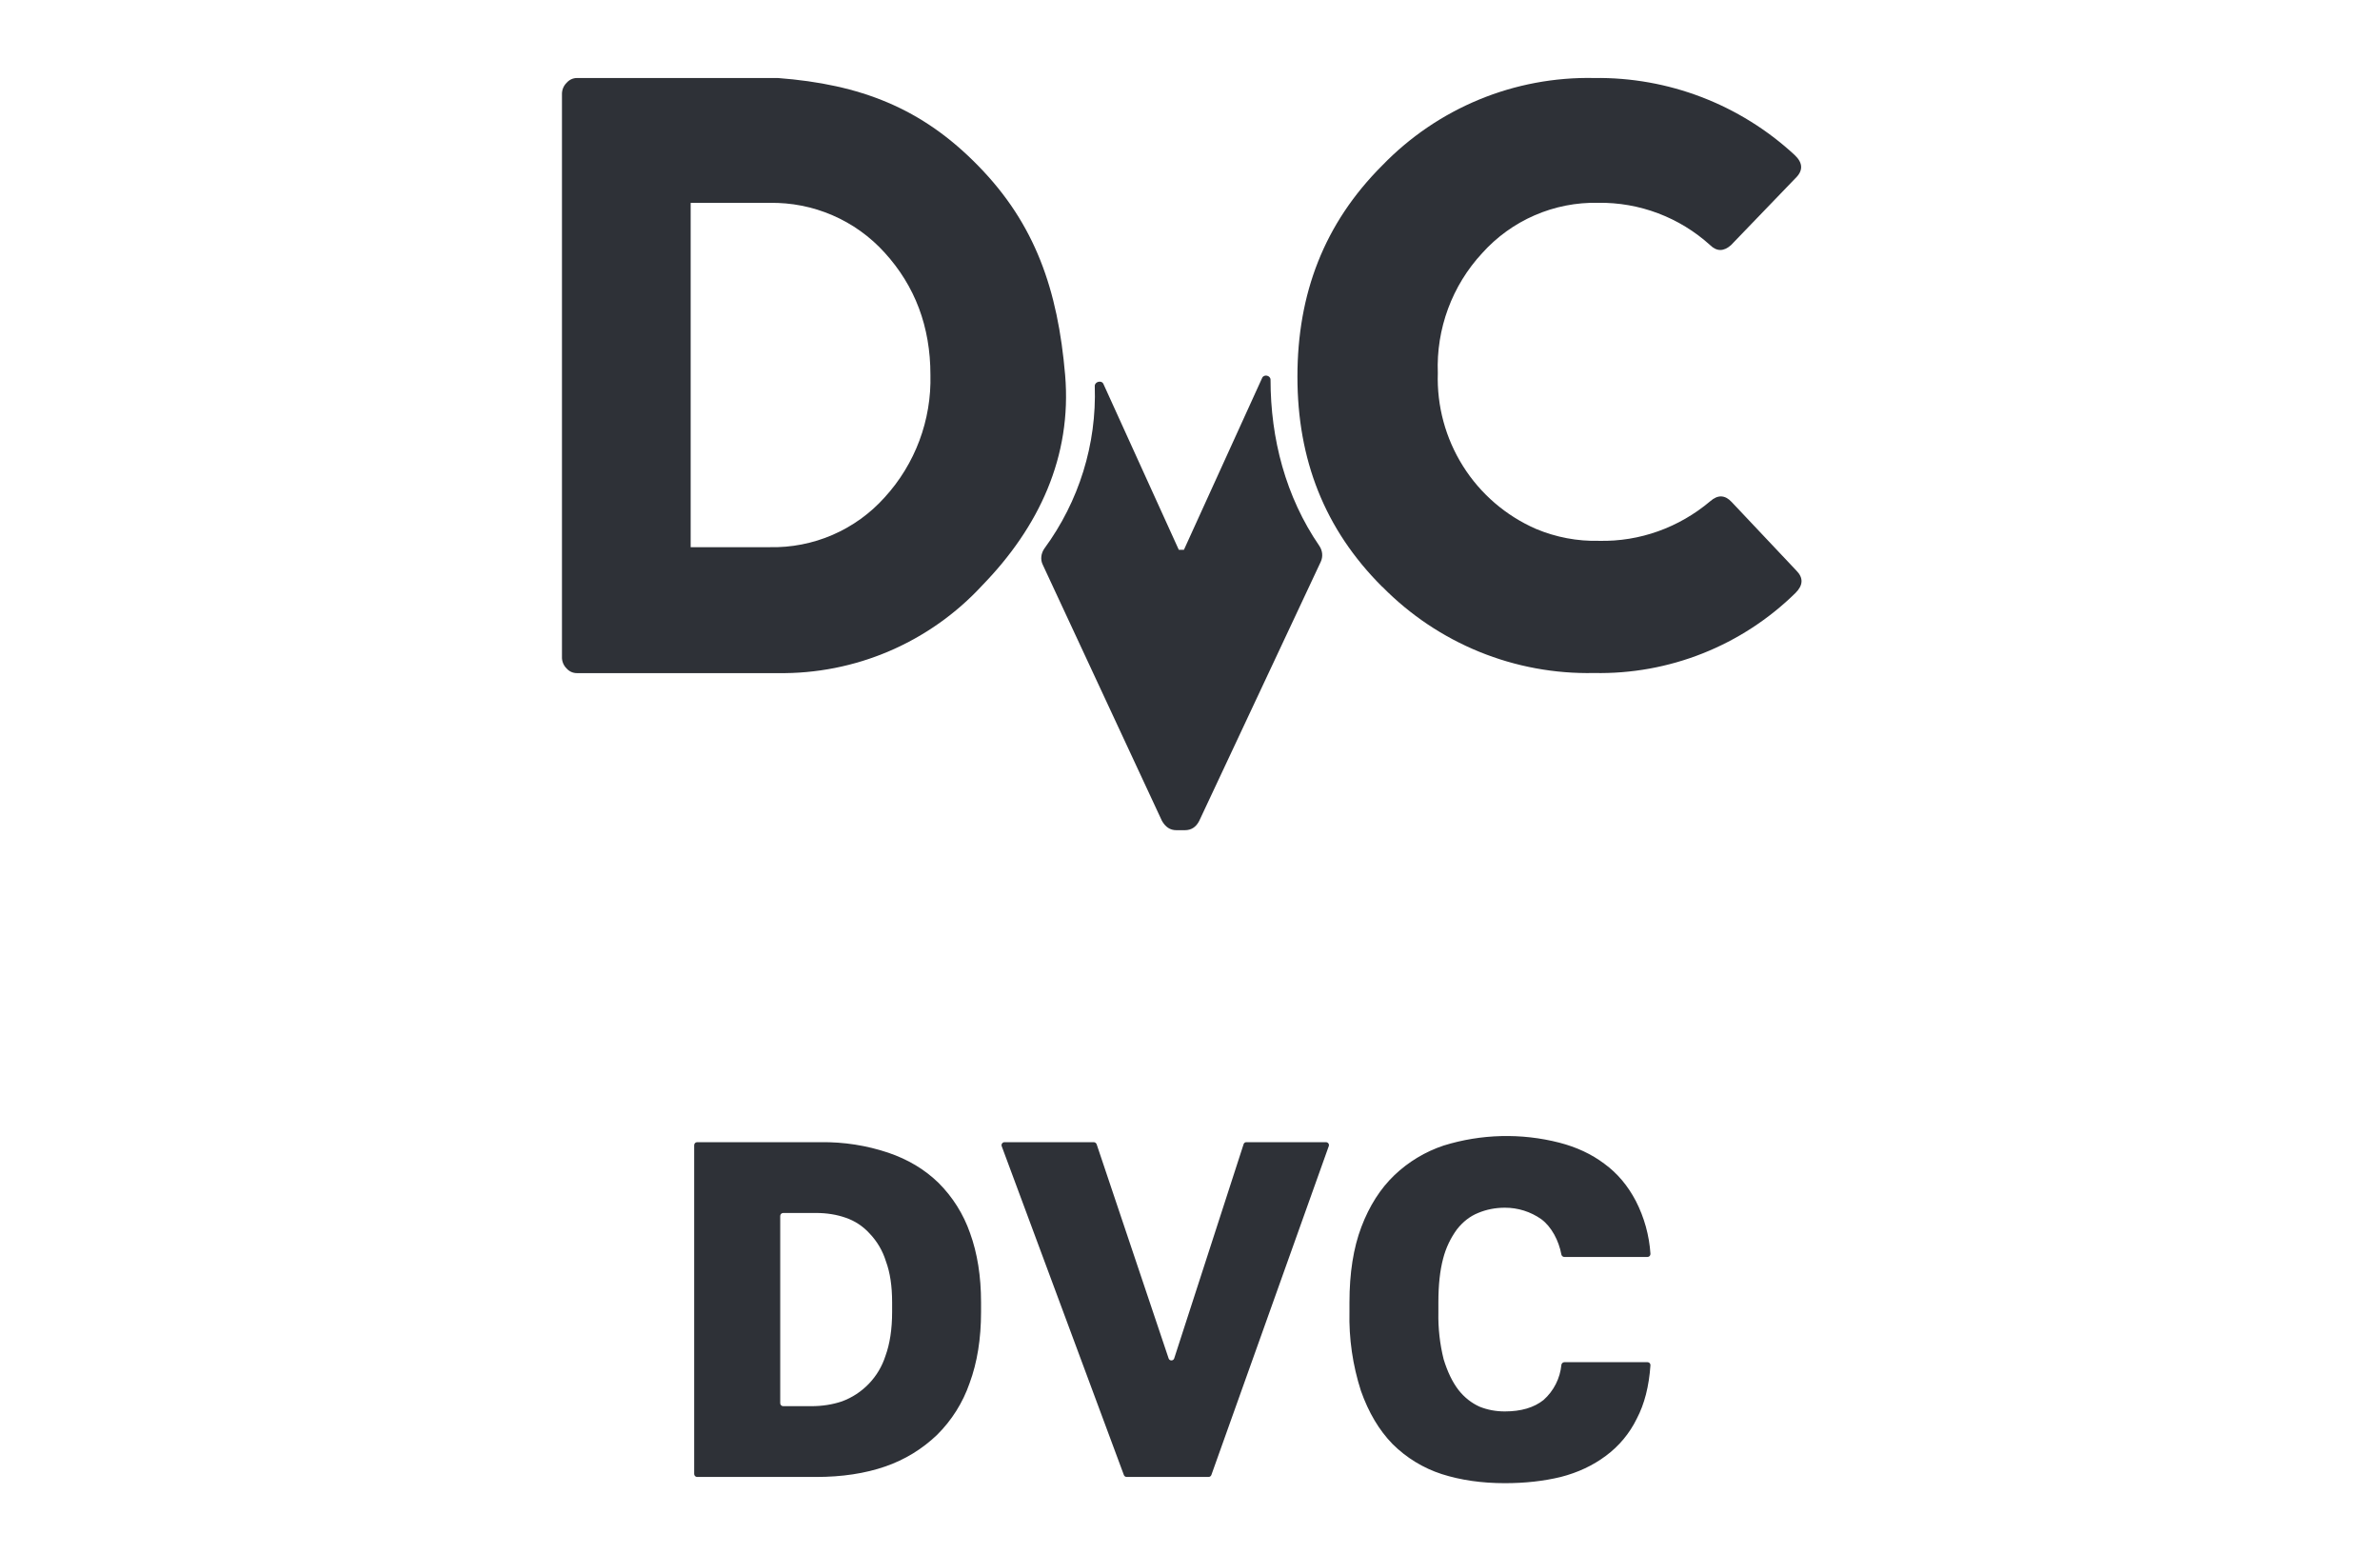 <svg width="144" height="94" viewBox="0 0 144 94" fill="none" xmlns="http://www.w3.org/2000/svg"><path d="M83.638 35.504C80.131 32.011 78.5 27.784 78.5 22.787C78.5 17.77 80.112 13.524 83.638 10.002C85.298 8.286 87.291 6.931 89.495 6.022C91.698 5.113 94.065 4.67 96.446 4.719C100.936 4.653 105.279 6.319 108.581 9.374C109.093 9.85 109.103 10.326 108.638 10.773L104.732 14.829C104.296 15.219 103.869 15.219 103.471 14.829C101.615 13.146 99.193 12.231 96.693 12.268C95.374 12.239 94.065 12.497 92.854 13.023C91.644 13.548 90.56 14.33 89.677 15.314C88.776 16.286 88.075 17.427 87.614 18.672C87.154 19.917 86.943 21.241 86.994 22.568C86.929 24.555 87.46 26.516 88.518 28.196C89.576 29.877 91.113 31.199 92.929 31.992C94.138 32.501 95.44 32.747 96.75 32.715C99.205 32.772 101.585 31.916 103.481 30.316C103.936 29.916 104.372 29.936 104.77 30.364L108.686 34.514C109.122 34.952 109.103 35.4 108.638 35.866C107.029 37.447 105.122 38.69 103.028 39.522C100.935 40.354 98.697 40.758 96.446 40.711C94.07 40.762 91.709 40.326 89.507 39.429C87.305 38.532 85.308 37.193 83.638 35.495V35.504Z" fill="#2E3137"/><path fill-rule="evenodd" clip-rule="evenodd" d="M34.001 5.701C33.998 5.572 34.022 5.443 34.071 5.323C34.12 5.203 34.194 5.095 34.287 5.005C34.364 4.916 34.459 4.844 34.566 4.794C34.673 4.745 34.79 4.719 34.907 4.719H47.066C52.057 5.1 55.779 6.531 59.196 10.04C62.641 13.559 64.006 17.545 64.445 22.685C64.865 27.625 62.851 31.897 59.425 35.416C57.854 37.118 55.941 38.471 53.812 39.384C51.682 40.298 49.383 40.752 47.066 40.718H34.907C34.788 40.719 34.67 40.693 34.561 40.644C34.453 40.595 34.356 40.522 34.278 40.432C34.185 40.34 34.112 40.23 34.065 40.109C34.017 39.987 33.995 39.857 34.001 39.727V5.701V5.701ZM41.779 33.099H46.56C47.87 33.13 49.172 32.876 50.374 32.356C51.577 31.836 52.653 31.061 53.527 30.085C55.373 28.066 56.365 25.41 56.295 22.676C56.295 19.758 55.359 17.297 53.527 15.285C52.649 14.314 51.573 13.542 50.371 13.023C49.169 12.503 47.87 12.247 46.56 12.272H41.788V33.099H41.779Z" fill="#2E3137"/><path d="M79.824 33.019C80.019 33.305 80.058 33.667 79.912 33.982L72.558 49.656C72.364 50.038 72.072 50.219 71.692 50.219H71.175C70.796 50.219 70.513 50.028 70.299 49.647L63.092 34.163C62.936 33.849 62.985 33.476 63.189 33.181C65.285 30.325 66.357 26.87 66.238 23.355C66.228 23.087 66.656 22.973 66.764 23.231L71.322 33.257H71.633L76.367 22.858C76.474 22.62 76.873 22.706 76.873 22.973C76.873 26.531 77.788 30.052 79.824 33.019V33.019Z" fill="#2E3137"/><path d="M42 69.273C42 69.172 42.08 69.092 42.181 69.092H49.666C51.052 69.073 52.431 69.288 53.745 69.729C54.939 70.134 55.951 70.741 56.783 71.551C57.641 72.406 58.294 73.445 58.692 74.589C59.133 75.804 59.358 77.2 59.358 78.784V79.362C59.358 80.982 59.126 82.421 58.663 83.673C58.255 84.851 57.582 85.92 56.696 86.797C55.805 87.652 54.739 88.304 53.572 88.706C52.342 89.133 50.939 89.343 49.377 89.343H42.181C42.133 89.343 42.087 89.324 42.053 89.29C42.019 89.256 42 89.21 42 89.162V69.273ZM49.088 85.061C49.739 85.061 50.361 84.967 50.939 84.772C51.558 84.544 52.117 84.178 52.573 83.702C53.029 83.226 53.371 82.652 53.572 82.024C53.839 81.293 53.977 80.404 53.977 79.362V78.784C53.977 77.8 53.854 76.975 53.601 76.296C53.408 75.667 53.071 75.093 52.617 74.618C52.224 74.182 51.726 73.853 51.171 73.663C50.614 73.468 50.013 73.374 49.377 73.374H47.388C47.34 73.374 47.294 73.393 47.26 73.427C47.226 73.461 47.207 73.507 47.207 73.555V84.88C47.207 84.982 47.287 85.061 47.388 85.061H49.088V85.061ZM60.609 69.338C60.598 69.31 60.594 69.28 60.598 69.251C60.602 69.221 60.612 69.193 60.63 69.169C60.647 69.144 60.67 69.125 60.696 69.111C60.723 69.098 60.753 69.091 60.782 69.092H66.178C66.25 69.092 66.322 69.143 66.351 69.215L70.705 82.168C70.756 82.335 70.994 82.335 71.045 82.168L75.24 69.222C75.248 69.185 75.269 69.151 75.3 69.128C75.33 69.104 75.368 69.091 75.406 69.092H80.223C80.353 69.092 80.44 69.215 80.396 69.331L73.294 89.22C73.282 89.256 73.259 89.287 73.227 89.309C73.196 89.332 73.159 89.343 73.121 89.343H68.166C68.094 89.343 68.022 89.292 68 89.227L60.609 69.338ZM91.05 89.719C89.661 89.719 88.388 89.538 87.231 89.169C86.108 88.805 85.087 88.18 84.251 87.347C83.441 86.515 82.805 85.445 82.342 84.135C81.843 82.585 81.608 80.962 81.648 79.333V78.784C81.648 77.012 81.886 75.486 82.371 74.213C82.855 72.94 83.521 71.898 84.367 71.088C85.216 70.278 86.233 69.666 87.347 69.295C89.619 68.591 92.043 68.531 94.347 69.121C95.389 69.389 96.3 69.816 97.067 70.394C97.862 70.973 98.492 71.725 98.976 72.651C99.485 73.642 99.785 74.728 99.859 75.84C99.866 75.948 99.786 76.035 99.678 76.035H94.651C94.609 76.035 94.569 76.02 94.536 75.994C94.503 75.968 94.48 75.931 94.471 75.891C94.392 75.465 94.246 75.055 94.037 74.676C93.82 74.292 93.566 73.981 93.255 73.75C92.61 73.296 91.839 73.053 91.05 73.056C90.471 73.056 89.929 73.164 89.43 73.374C88.945 73.569 88.525 73.895 88.157 74.357C87.768 74.887 87.483 75.486 87.318 76.122C87.122 76.853 87.028 77.742 87.028 78.784V79.391C87.009 80.346 87.116 81.299 87.347 82.226C87.578 82.978 87.875 83.6 88.243 84.078C88.605 84.54 89.039 84.873 89.516 85.09C90.001 85.285 90.507 85.379 91.05 85.379C92.033 85.379 92.814 85.148 93.393 84.685C94.008 84.138 94.393 83.378 94.471 82.559C94.477 82.515 94.499 82.476 94.532 82.447C94.565 82.418 94.607 82.401 94.651 82.4H99.685C99.786 82.4 99.866 82.487 99.859 82.588C99.772 83.861 99.497 84.931 99.034 85.813C98.599 86.707 97.954 87.481 97.154 88.07C96.38 88.648 95.476 89.075 94.434 89.343C93.393 89.596 92.265 89.719 91.05 89.719V89.719Z" fill="#2E3137"/></svg>